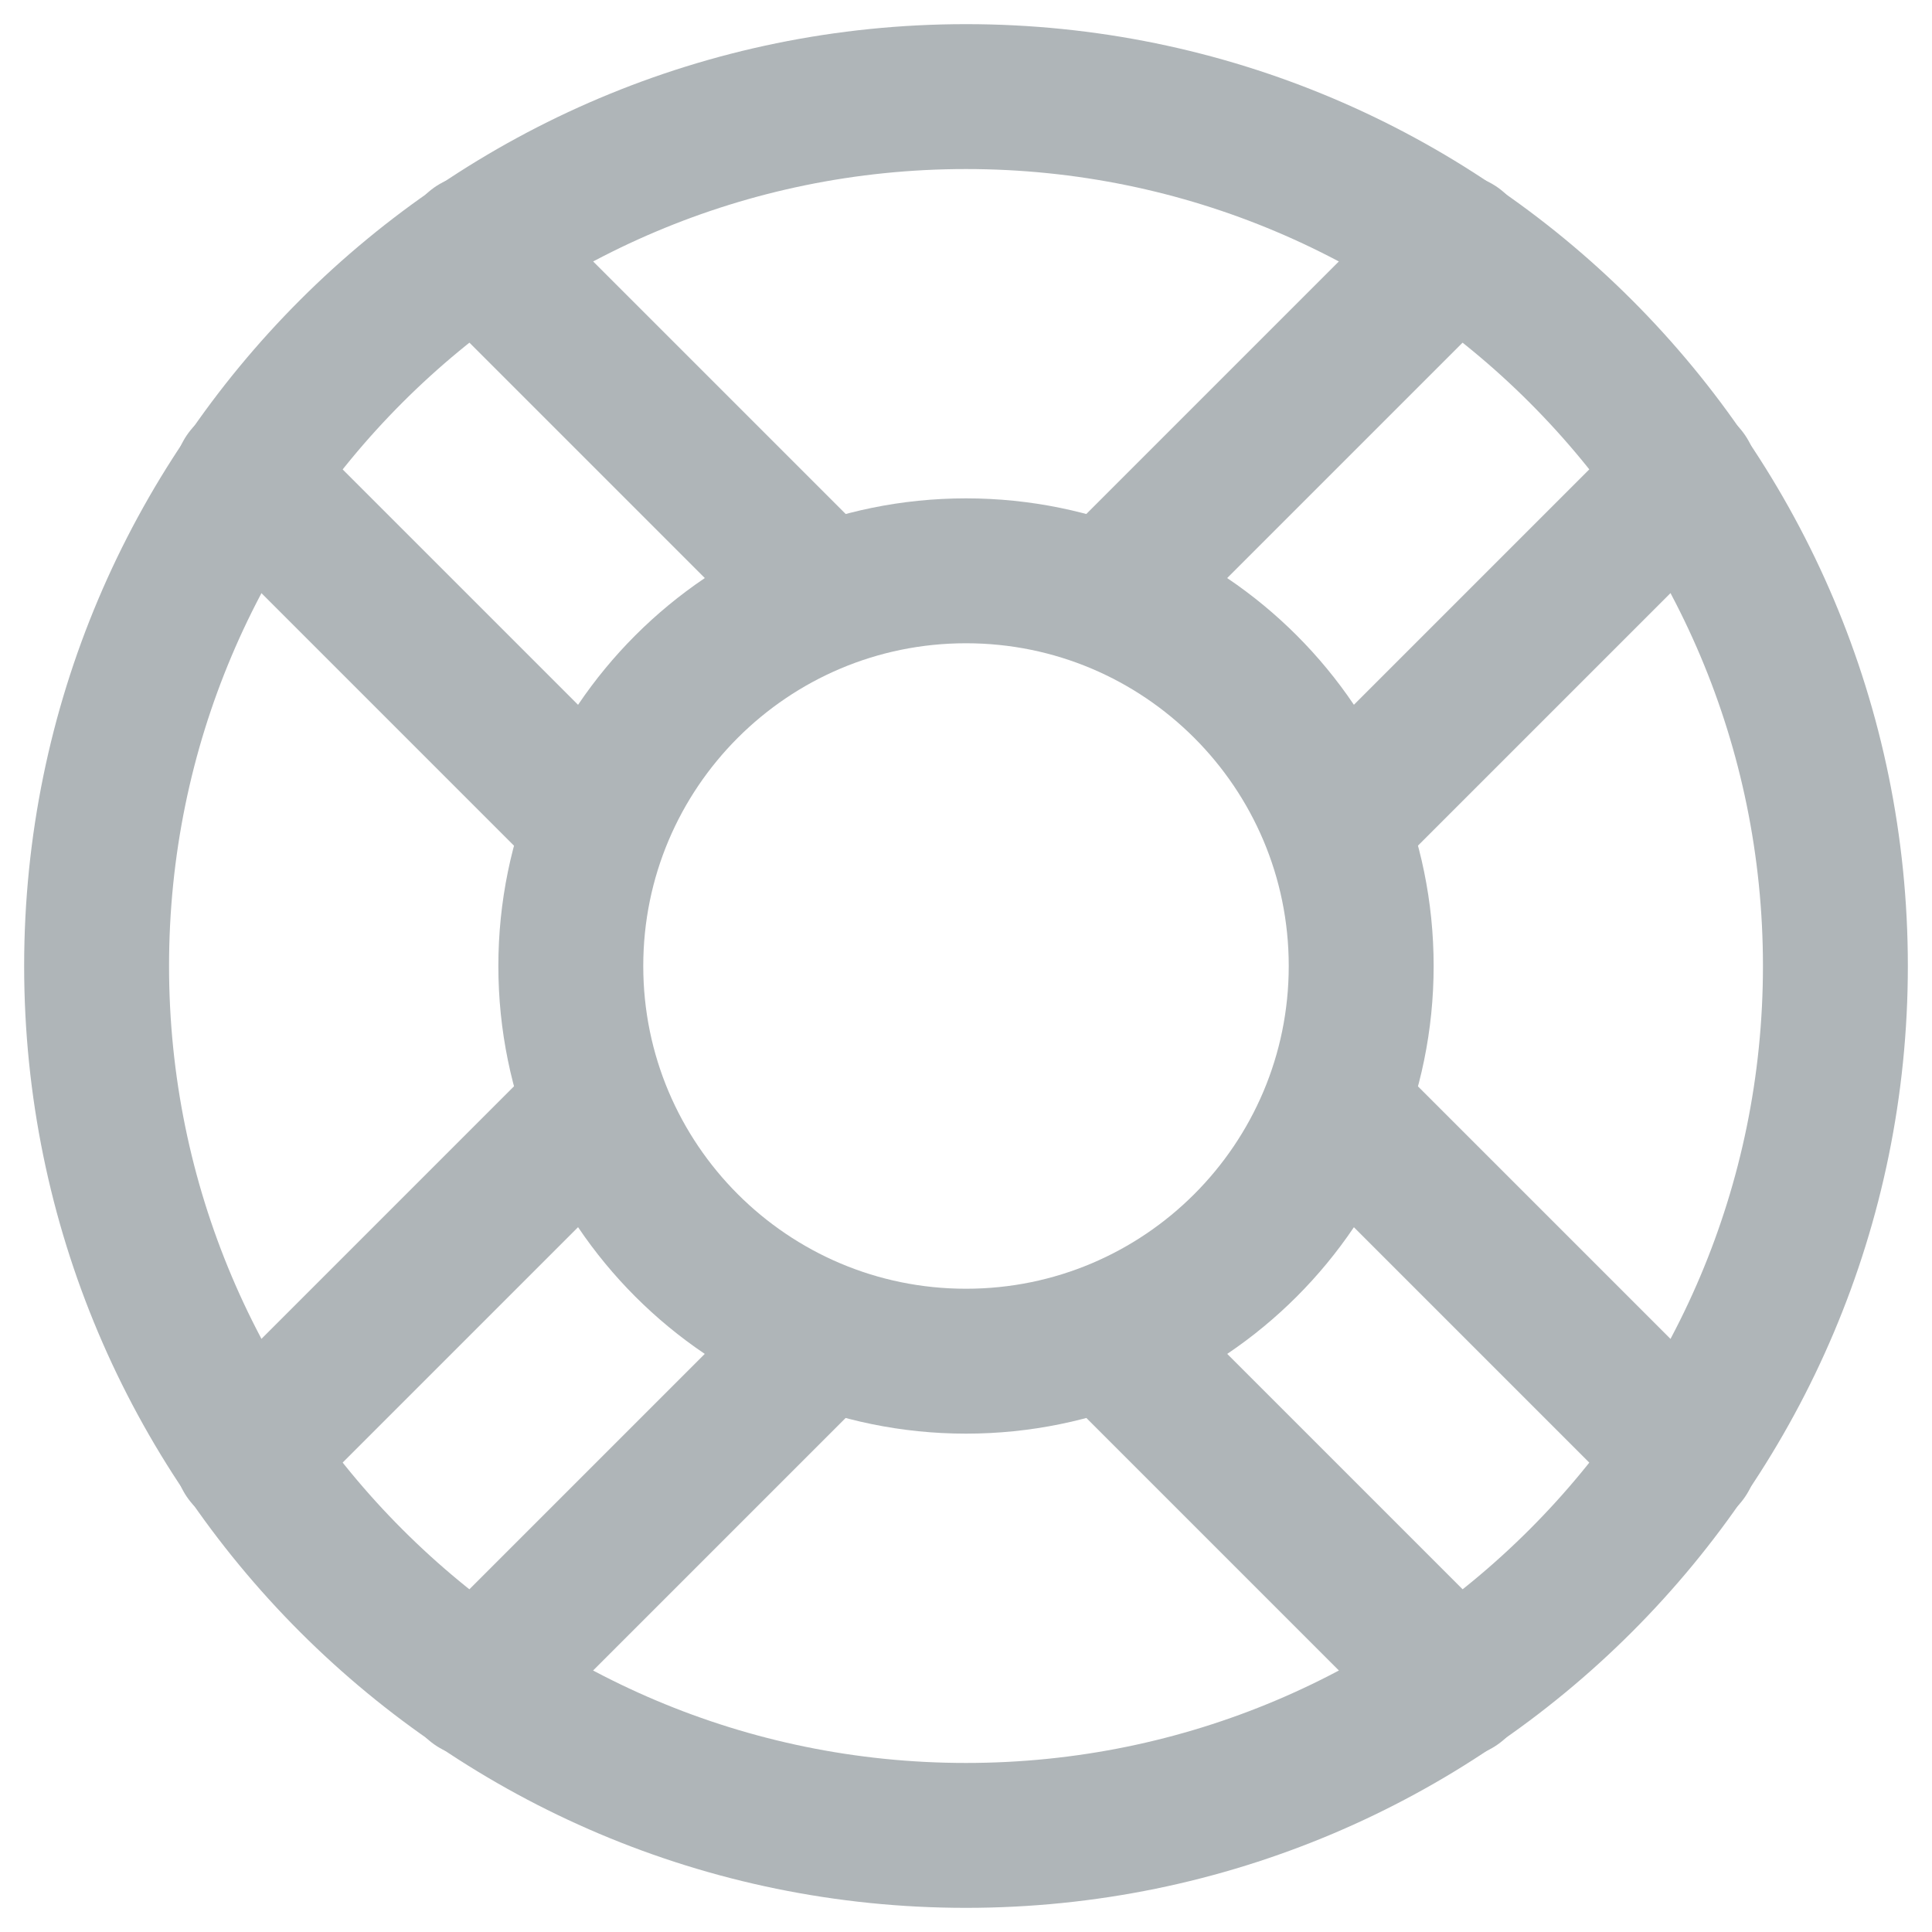 <svg width="20" height="20" viewBox="0 0 20 20" fill="none" xmlns="http://www.w3.org/2000/svg">
<path d="M8.527 6.154L4.927 2.554" stroke="#AFB5B8" stroke-width="1.5" stroke-linecap="round" stroke-linejoin="round"/>
<path d="M2.554 4.927L6.154 8.527" stroke="#AFB5B8" stroke-width="1.5" stroke-linecap="round" stroke-linejoin="round"/>
<path d="M13.845 8.527L17.445 4.927" stroke="#AFB5B8" stroke-width="1.5" stroke-linecap="round" stroke-linejoin="round"/>
<path d="M15.073 2.554L11.473 6.154" stroke="#AFB5B8" stroke-width="1.5" stroke-linecap="round" stroke-linejoin="round"/>
<path d="M11.473 13.845L15.073 17.445" stroke="#AFB5B8" stroke-width="1.5" stroke-linecap="round" stroke-linejoin="round"/>
<path d="M17.445 15.073L13.845 11.473" stroke="#AFB5B8" stroke-width="1.5" stroke-linecap="round" stroke-linejoin="round"/>
<path d="M6.154 11.473L2.554 15.073" stroke="#AFB5B8" stroke-width="1.5" stroke-linecap="round" stroke-linejoin="round"/>
<path d="M4.927 17.445L8.527 13.845" stroke="#AFB5B8" stroke-width="1.5" stroke-linecap="round" stroke-linejoin="round"/>
<path fill-rule="evenodd" clip-rule="evenodd" d="M10 1C14.97 1 19 5.03 19 10C19 14.97 14.97 19 10 19C5.03 19 1 14.97 1 10C1 5.03 5.03 1 10 1V1Z" stroke="#AFB5B8" stroke-width="1.5" stroke-linecap="round" stroke-linejoin="round"/>
<path fill-rule="evenodd" clip-rule="evenodd" d="M10 5.909C12.259 5.909 14.091 7.741 14.091 10C14.091 12.259 12.259 14.091 10 14.091C7.741 14.091 5.909 12.259 5.909 10C5.909 7.741 7.741 5.909 10 5.909V5.909Z" stroke="#AFB5B8" stroke-width="1.5" stroke-linecap="round" stroke-linejoin="round"/>
</svg>
